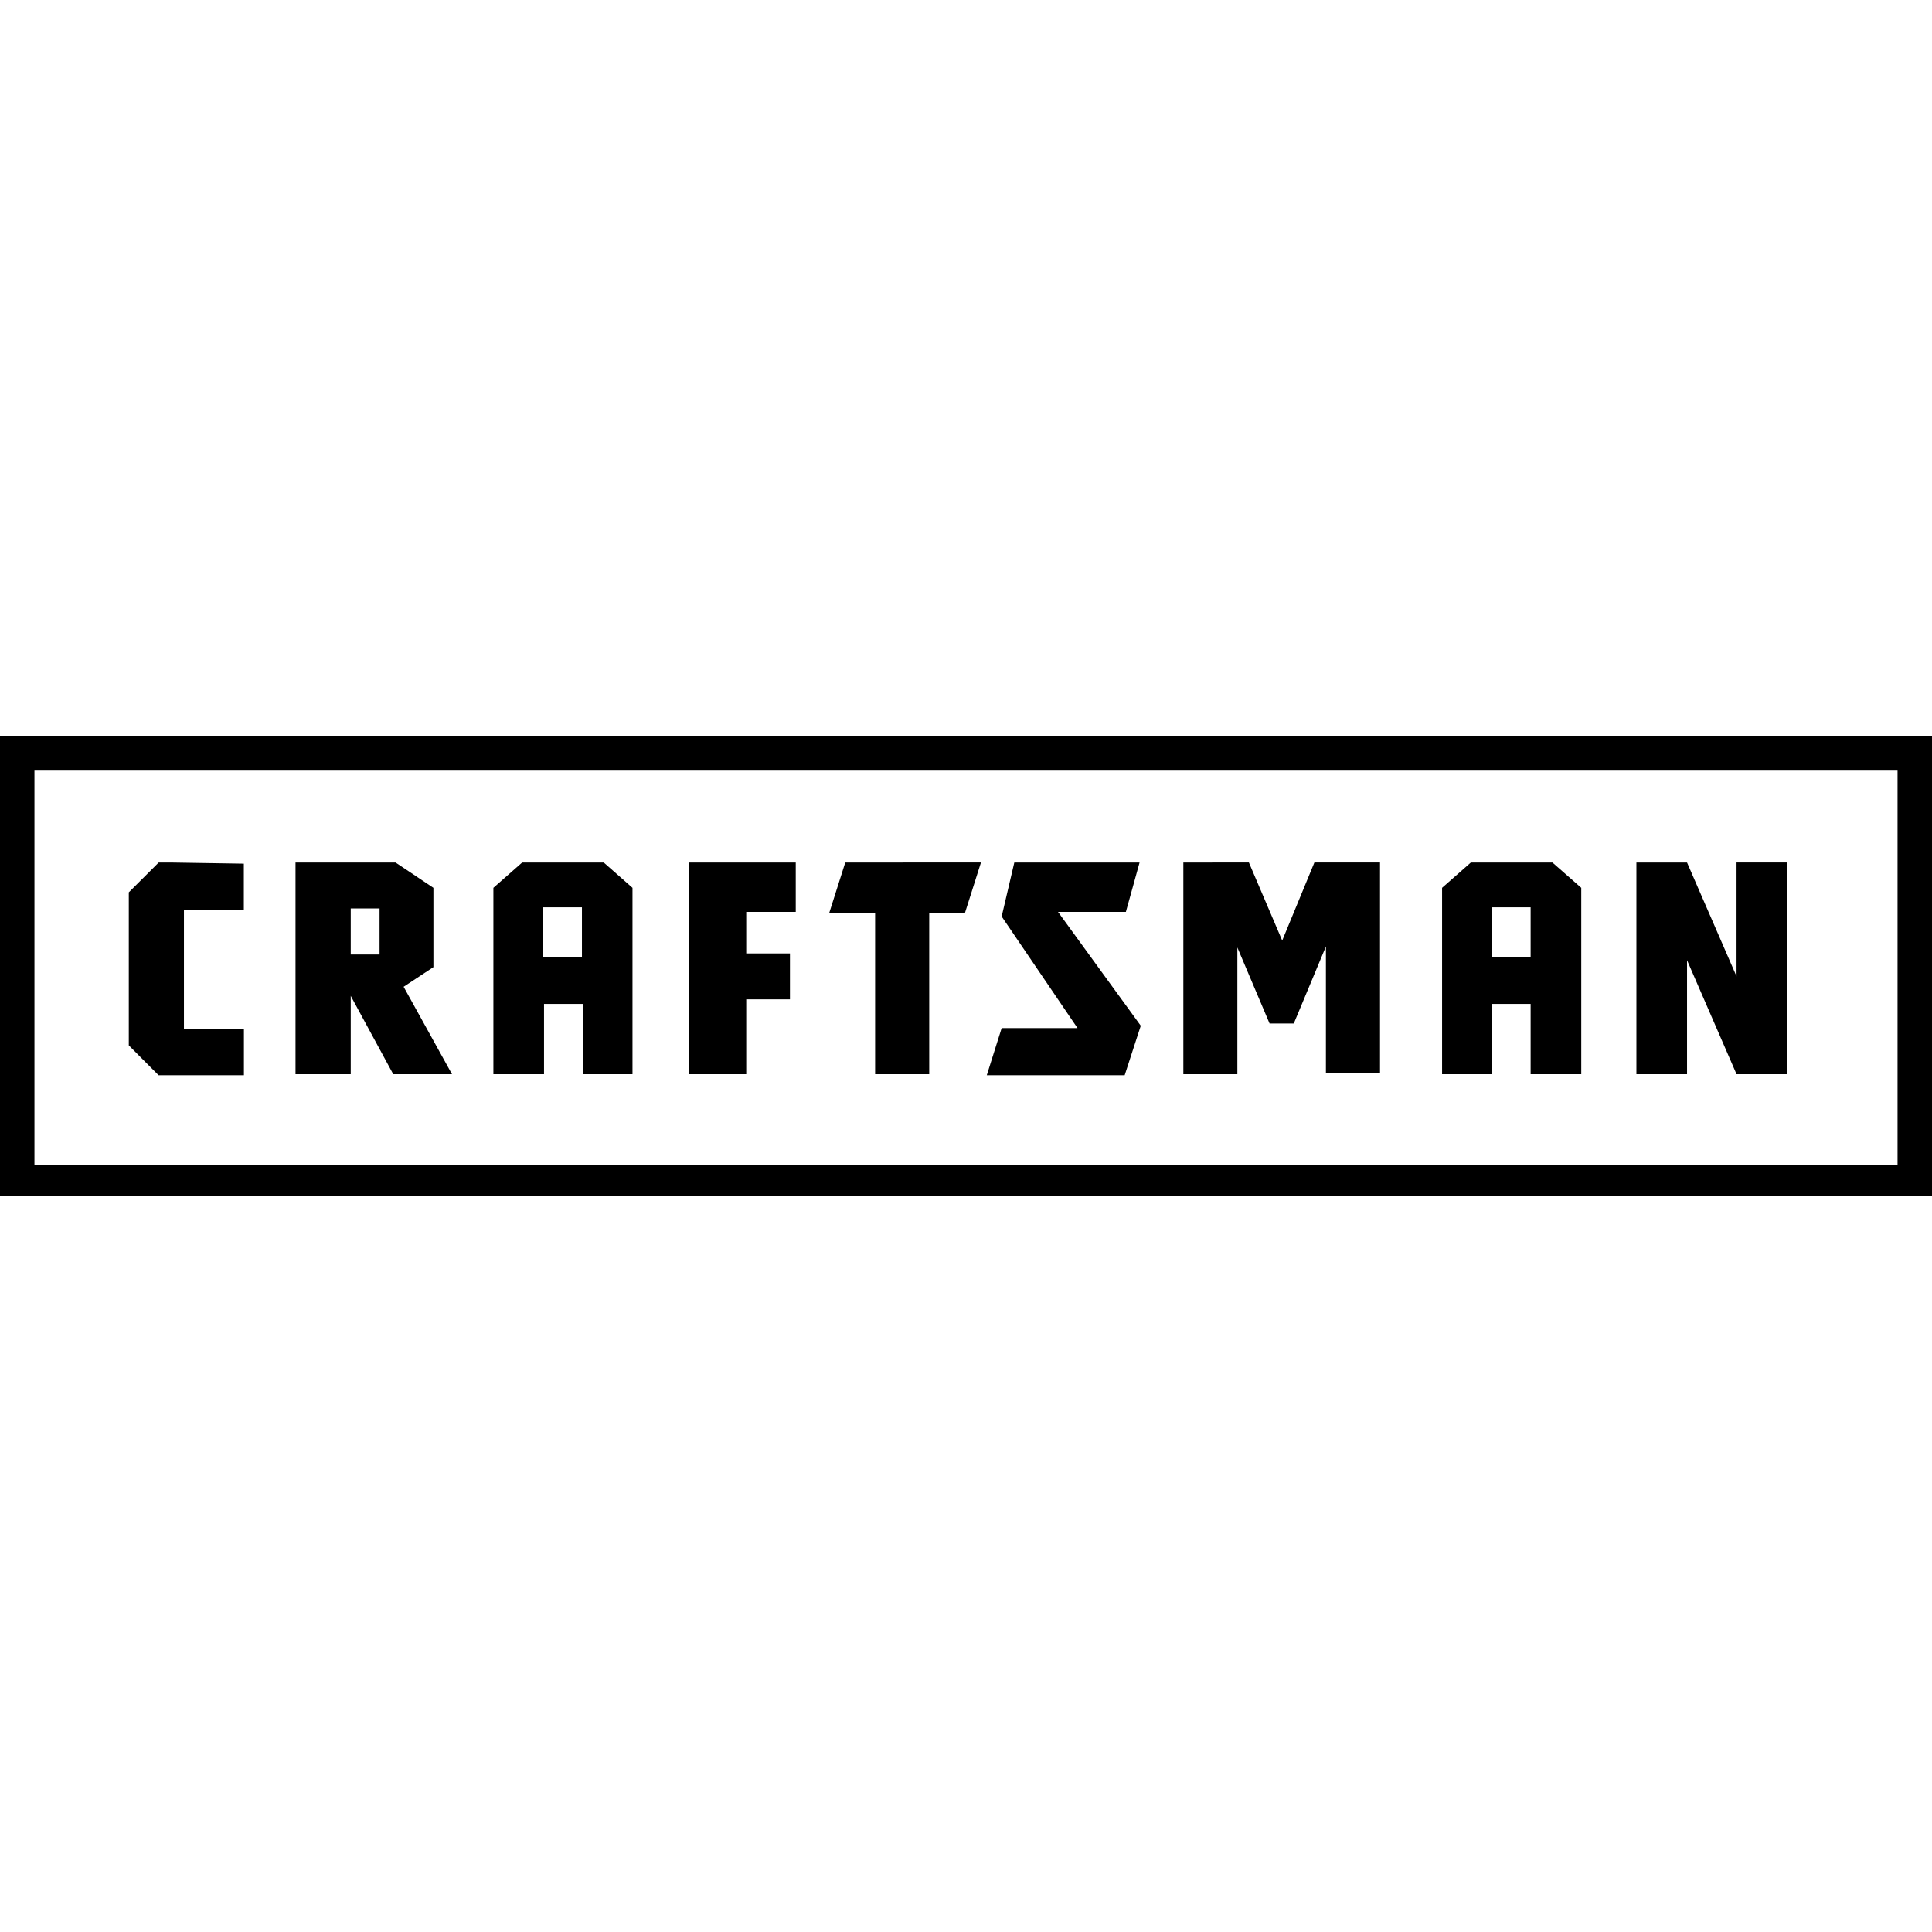 <svg xmlns="http://www.w3.org/2000/svg" viewBox="0 0 24 24"><path d="M0 9.143v5.714h24V9.143zm.428.43h23.144v4.898H.428zm1.543 1.142-.371.37v1.901l.37.371h1.06v-.572h-.745v-1.484h.744v-.572l-.886-.014zm1.7 0v2.629h.686v-.973l.528.973h.73l-.601-1.086.37-.244v-.985l-.47-.314zm2.815 0-.357.314v2.315h.629v-.873h.484v.873h.615v-2.315l-.357-.314zm2.07 0v2.629h.714v-.93h.543v-.57H9.27v-.516h.615v-.613zm1.944 0-.2.629h.571v2h.672v-2h.443l.2-.63zm2.1 0-.157.67.942 1.386h-.942l-.185.586h1.713l.2-.615-1.028-1.414h.843l.17-.613zm2.1 0v2.629h.671V11.77l.4.944h.301l.399-.957v1.57h.672v-2.613h-.815l-.4.97-.414-.97zm3.571 0-.357.314v2.315h.615v-.873h.485v.873h.629v-2.315l-.358-.314zm2.057 0v2.629h.629v-1.416l.615 1.416h.627v-2.63h-.627v1.415l-.615-1.414zm-13.586.556h.487v.614h-.487zm11.787 0h.485v.614h-.485zm-14.172.014h.358v.572h-.358z"/></svg>